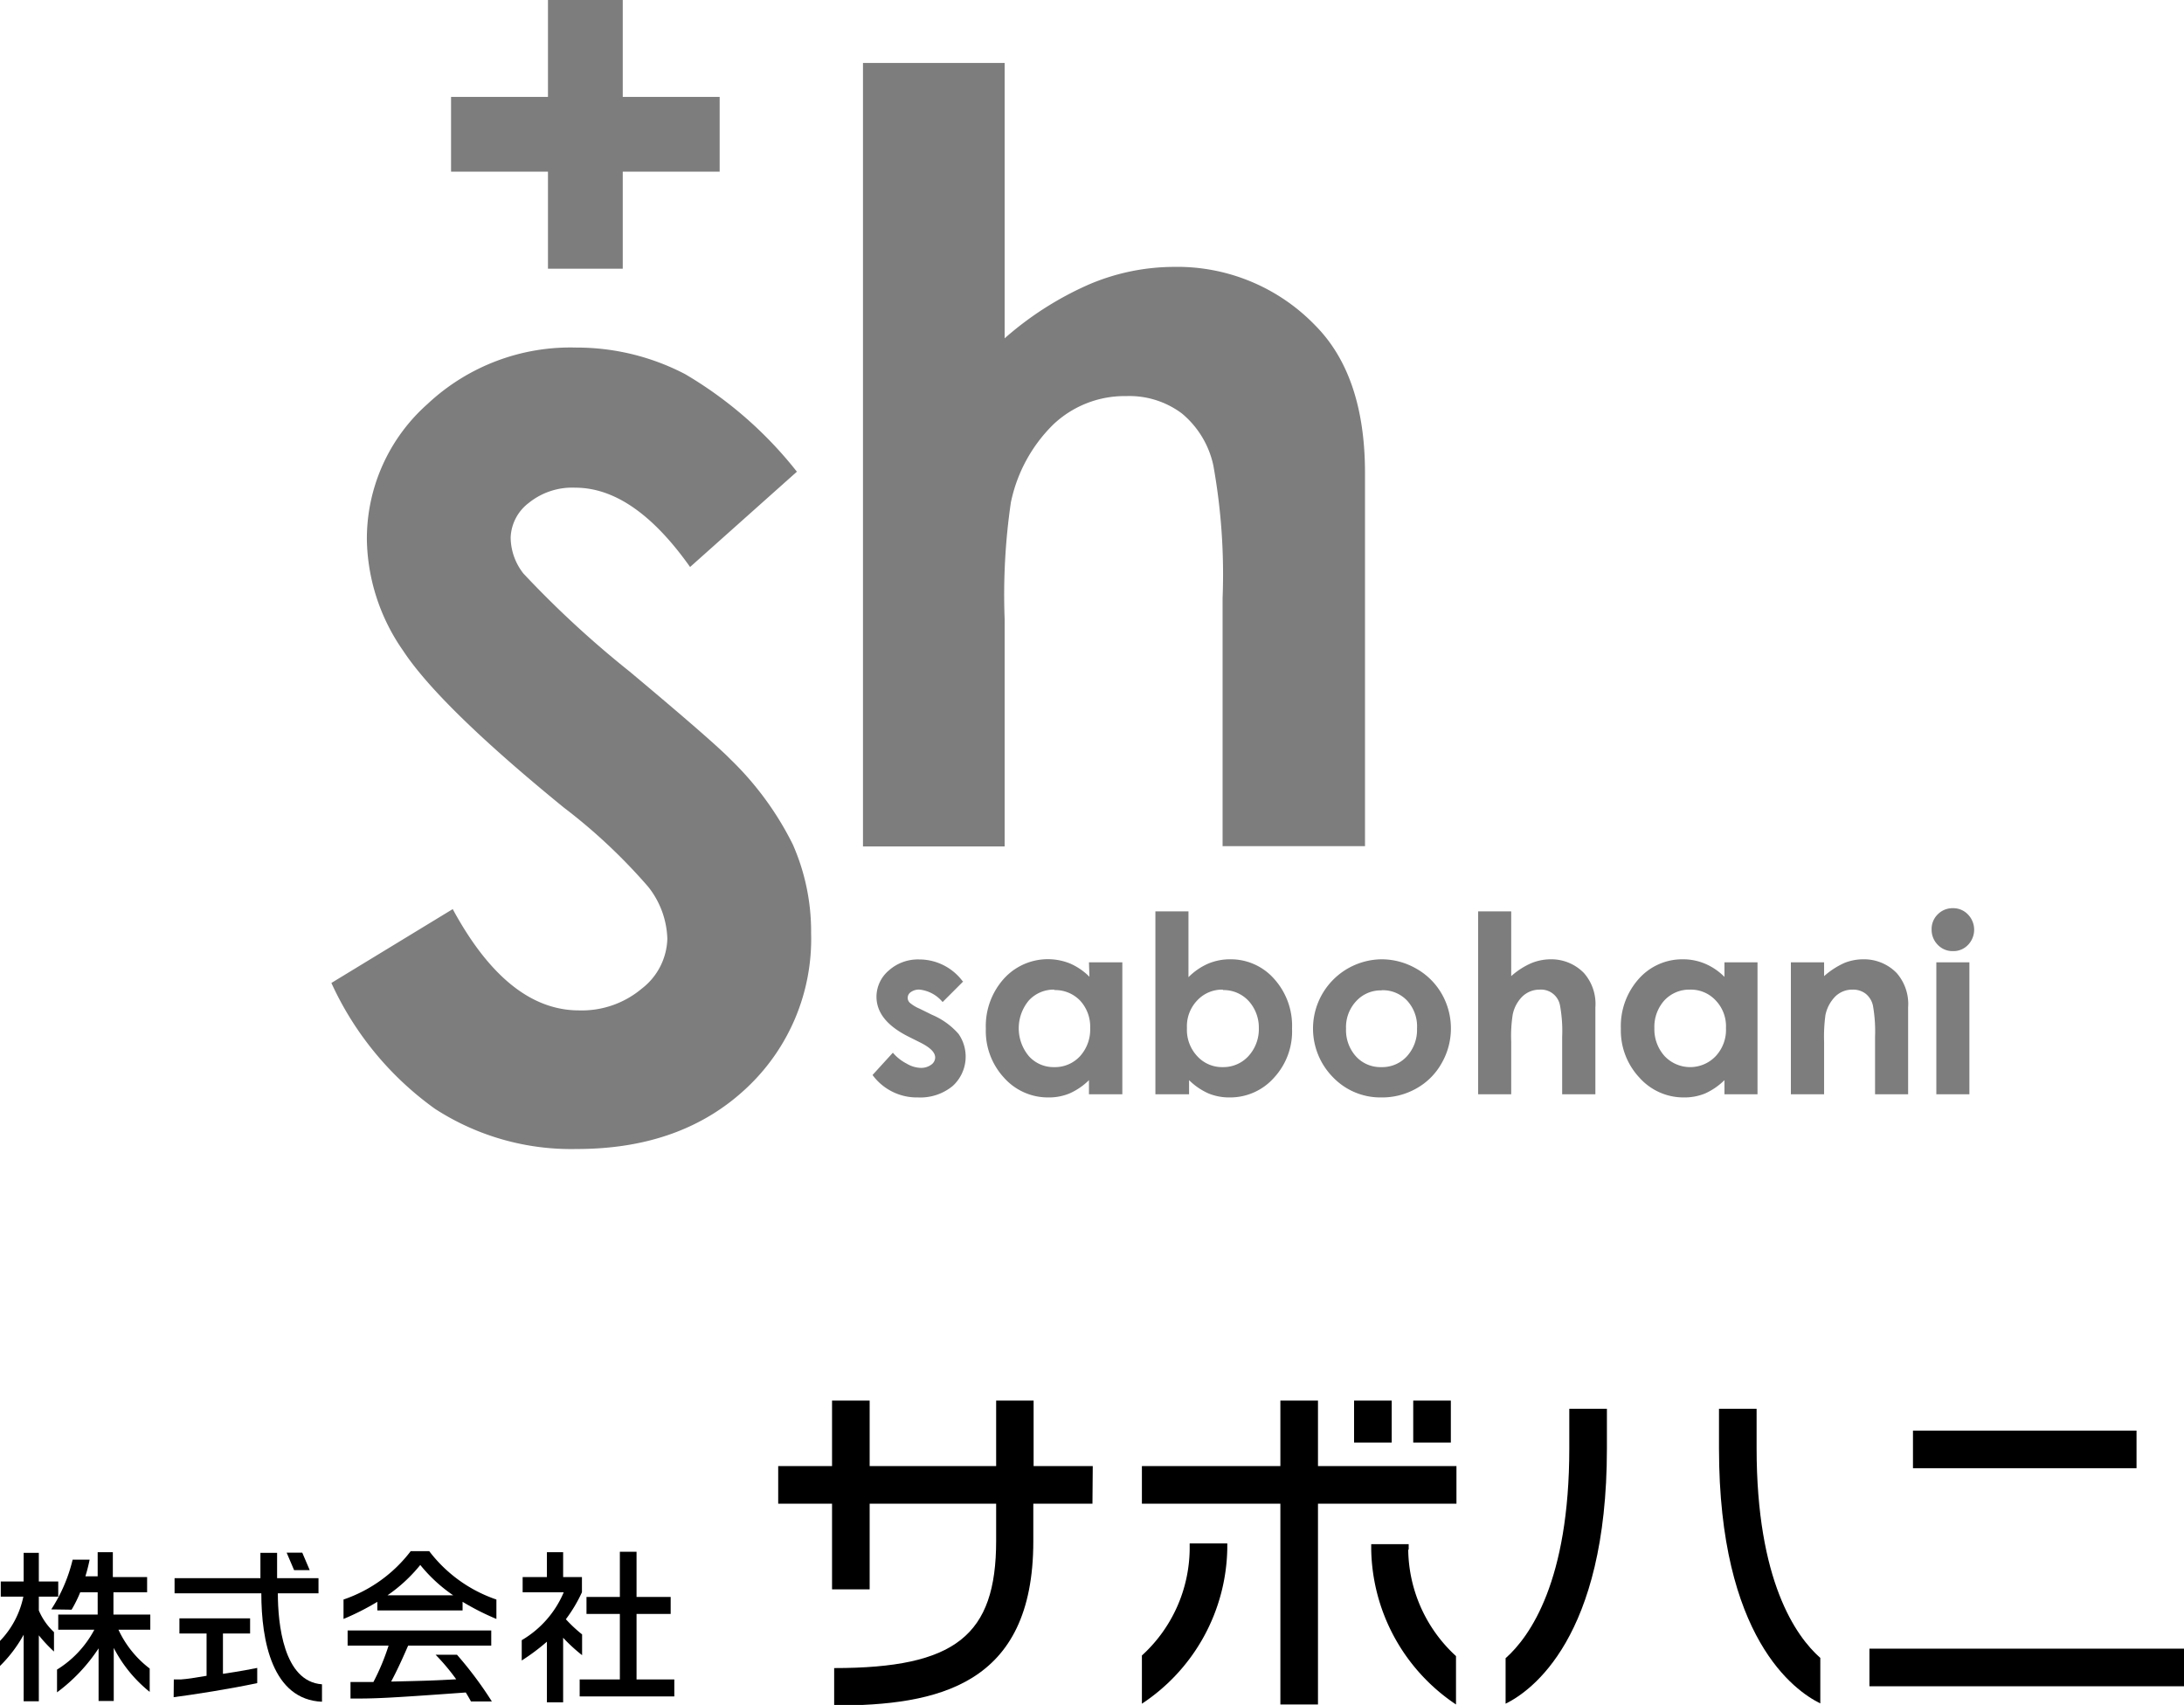 <svg xmlns="http://www.w3.org/2000/svg" viewBox="0 0 144 112.43"><defs><style>.cls-1{fill:#7d7d7d;}</style></defs><g id="レイヤー_2" data-name="レイヤー 2"><g id="txt"><path class="cls-1" d="M52.56,31.09l-7.06,6.3q-3.7-5.23-7.57-5.23a4.56,4.56,0,0,0-3.06,1,3,3,0,0,0-1.2,2.28,3.88,3.88,0,0,0,.85,2.39,66.21,66.21,0,0,0,7,6.46q5.47,4.58,6.63,5.77a20.46,20.46,0,0,1,4.12,5.62,14.22,14.22,0,0,1,1.21,5.86,13.46,13.46,0,0,1-4.28,10.23q-4.27,4-11.16,4a16.5,16.5,0,0,1-9.36-2.65,20.83,20.83,0,0,1-6.83-8.3l8-4.87q3.62,6.68,8.33,6.68a6.14,6.14,0,0,0,4.14-1.44A4.29,4.29,0,0,0,44,61.9a5.77,5.77,0,0,0-1.26-3.42,37,37,0,0,0-5.57-5.23c-5.47-4.46-9-7.92-10.59-10.34a13.15,13.15,0,0,1-2.39-7.27,11.87,11.87,0,0,1,4-9A13.77,13.77,0,0,1,38,22.92a15.44,15.44,0,0,1,7.17,1.75,26.42,26.42,0,0,1,7.36,6.42"/><path class="cls-1" d="M63.52,64.71l-1.37,1.37a2.29,2.29,0,0,0-1.51-.82.91.91,0,0,0-.58.16.45.45,0,0,0-.08.7,2.5,2.5,0,0,0,.66.4l.81.4a4.81,4.81,0,0,1,1.75,1.26,2.62,2.62,0,0,1-.38,3.43,3.35,3.35,0,0,1-2.29.76,3.62,3.62,0,0,1-3-1.48l1.34-1.47a3,3,0,0,0,.91.72,1.92,1.92,0,0,0,.92.28,1.12,1.12,0,0,0,.7-.21.59.59,0,0,0,.26-.47c0-.34-.32-.66-1-1l-.74-.37c-1.42-.71-2.13-1.58-2.13-2.65A2.28,2.28,0,0,1,58.6,64a2.88,2.88,0,0,1,2-.73,3.57,3.57,0,0,1,2.88,1.45"/><path class="cls-1" d="M71.8,63.46H74v8.7H71.8v-.93a4.3,4.3,0,0,1-1.29.88,3.55,3.55,0,0,1-1.39.26,3.87,3.87,0,0,1-2.92-1.3A4.54,4.54,0,0,1,65,67.83a4.67,4.67,0,0,1,1.19-3.29,3.91,3.91,0,0,1,4.37-1,4.18,4.18,0,0,1,1.27.87Zm-2.28,1.8a2.22,2.22,0,0,0-1.68.71,2.86,2.86,0,0,0,0,3.68,2.18,2.18,0,0,0,1.66.72,2.24,2.24,0,0,0,1.71-.72,2.62,2.62,0,0,0,.67-1.86A2.53,2.53,0,0,0,71.23,66a2.27,2.27,0,0,0-1.71-.71"/><path class="cls-1" d="M78.36,60.1v4.34a4.21,4.21,0,0,1,1.29-.89,3.73,3.73,0,0,1,1.46-.29A3.81,3.81,0,0,1,84,64.54a4.62,4.62,0,0,1,1.19,3.29A4.5,4.5,0,0,1,84,71.07a3.86,3.86,0,0,1-2.91,1.3,3.6,3.6,0,0,1-1.4-.26,4.3,4.3,0,0,1-1.29-.88v.93H76.18V60.1Zm2.27,5.16a2.24,2.24,0,0,0-1.69.71,2.46,2.46,0,0,0-.68,1.82,2.54,2.54,0,0,0,.68,1.86,2.21,2.21,0,0,0,1.69.72,2.24,2.24,0,0,0,1.68-.72A2.63,2.63,0,0,0,83,67.8,2.6,2.6,0,0,0,82.32,66a2.24,2.24,0,0,0-1.69-.71"/><path class="cls-1" d="M91.07,63.26a4.58,4.58,0,0,1,2.3.61,4.44,4.44,0,0,1,1.69,1.67,4.6,4.6,0,0,1,0,4.56,4.3,4.3,0,0,1-1.66,1.67,4.58,4.58,0,0,1-2.32.6,4.33,4.33,0,0,1-3.18-1.32,4.57,4.57,0,0,1,3.18-7.79m0,2.05a2.19,2.19,0,0,0-1.66.71,2.5,2.5,0,0,0-.67,1.81,2.59,2.59,0,0,0,.66,1.84,2.18,2.18,0,0,0,1.67.7,2.2,2.2,0,0,0,1.68-.71,2.58,2.58,0,0,0,.67-1.83A2.51,2.51,0,0,0,92.79,66a2.2,2.2,0,0,0-1.68-.7"/><path class="cls-1" d="M97.46,60.1h2.18v4.27a5,5,0,0,1,1.29-.84,3.38,3.38,0,0,1,1.31-.27,3,3,0,0,1,2.19.9,3.08,3.08,0,0,1,.76,2.27v5.73H103V68.37a9.26,9.26,0,0,0-.14-2.05,1.27,1.27,0,0,0-1.34-1.06,1.64,1.64,0,0,0-1.13.44,2.33,2.33,0,0,0-.65,1.2,9.11,9.11,0,0,0-.1,1.78v3.48H97.46Z"/><path class="cls-1" d="M113.7,63.46h2.18v8.7H113.7v-.93a4.39,4.39,0,0,1-1.28.88,3.6,3.6,0,0,1-1.4.26,3.89,3.89,0,0,1-2.92-1.3,4.54,4.54,0,0,1-1.23-3.24,4.67,4.67,0,0,1,1.19-3.29,3.83,3.83,0,0,1,2.9-1.28,3.73,3.73,0,0,1,1.46.29,4,4,0,0,1,1.28.87Zm-2.28,1.8a2.24,2.24,0,0,0-1.68.71,2.6,2.6,0,0,0-.66,1.83,2.64,2.64,0,0,0,.68,1.85,2.32,2.32,0,0,0,3.36,0,2.54,2.54,0,0,0,.68-1.86,2.46,2.46,0,0,0-.68-1.82,2.23,2.23,0,0,0-1.7-.71"/><path class="cls-1" d="M118.08,63.46h2.19v.91a5.27,5.27,0,0,1,1.34-.87,3.37,3.37,0,0,1,1.24-.24,3,3,0,0,1,2.2.9,3.1,3.1,0,0,1,.76,2.27v5.73h-2.18V68.37a9.73,9.73,0,0,0-.14-2.06,1.38,1.38,0,0,0-.48-.78,1.36,1.36,0,0,0-.86-.27,1.6,1.6,0,0,0-1.13.44,2.44,2.44,0,0,0-.66,1.23,10.38,10.38,0,0,0-.09,1.76v3.47h-2.19Z"/><path class="cls-1" d="M128.76,59.89a1.33,1.33,0,0,1,1,.42,1.44,1.44,0,0,1,0,2,1.32,1.32,0,0,1-1,.41,1.34,1.34,0,0,1-1-.42,1.4,1.4,0,0,1-.4-1,1.34,1.34,0,0,1,.4-1,1.36,1.36,0,0,1,1-.41m-1.09,3.57h2.18v8.7h-2.18Z"/><path class="cls-1" d="M56.9,4.15h9.34V22.31a21.46,21.46,0,0,1,5.51-3.53,14.34,14.34,0,0,1,5.61-1.18,12.64,12.64,0,0,1,9.34,3.84Q90,24.75,90,31.19V55.8H80.61V39.46A40.45,40.45,0,0,0,80,30.69a6.12,6.12,0,0,0-2.08-3.43,5.78,5.78,0,0,0-3.65-1.14A6.84,6.84,0,0,0,69.44,28a10.06,10.06,0,0,0-2.79,5.14,42.07,42.07,0,0,0-.41,7.68v15H56.9Z"/><polygon class="cls-1" points="41.06 6.39 41.06 0 36.13 0 36.13 6.39 29.74 6.39 29.74 11.32 36.13 11.32 36.13 17.72 41.06 17.72 41.06 11.32 47.45 11.32 47.45 6.39 41.06 6.39"/><path d="M38.38,107.8v1.35A10.88,10.88,0,0,1,37.13,108v4.26H36.06v-4a13.79,13.79,0,0,1-1.66,1.24v-1.34A6.65,6.65,0,0,0,37.17,105H34.46v-1h1.6v-1.64h1.07V104h1.24v1a9.65,9.65,0,0,1-1.06,1.78,9.24,9.24,0,0,0,1.07,1"/><polygon points="40.87 102.33 41.97 102.33 41.97 105.31 44.22 105.31 44.22 106.43 41.97 106.43 41.97 110.75 44.46 110.75 44.46 111.87 38.22 111.87 38.22 110.75 40.87 110.75 40.87 106.43 38.67 106.43 38.67 105.31 40.87 105.31 40.87 102.33"/><path d="M31.05,112.2h1.38a24.83,24.83,0,0,0-2.3-3.08H28.72a14,14,0,0,1,1.36,1.62c-1.62.09-2.13.1-4.29.15.32-.6.61-1.2,1.12-2.37h5.48v-1H22.92v1h2.7a14.82,14.82,0,0,1-1,2.4l-1.51,0,0,1.09c1.59,0,2.09,0,7.6-.4.12.19.28.47.33.57"/><path d="M24.88,106.2v-.57a16.68,16.68,0,0,1-2.23,1.13v-1.28a9.36,9.36,0,0,0,4.43-3.19H28.3a9.36,9.36,0,0,0,4.43,3.19v1.28a16.68,16.68,0,0,1-2.23-1.13v.57Zm5-1a10.07,10.07,0,0,1-2.17-2,10.21,10.21,0,0,1-2.16,2Z"/><path d="M21.23,111.07v1.15c-3.27-.14-4-4-4-7.15H11.51v-1h5.66v-1.67h1.1c0,.54,0,.93,0,1.67H21v1H18.32c0,2,.37,5.82,2.91,6"/><path d="M11.46,110.75l.46,0c.25,0,1.43-.19,1.7-.24v-2.79H11.83v-1h4.66v1H14.7v2.66c1.21-.18,1.86-.31,2.26-.39v1c-1.7.37-4.25.77-5.51.93Z"/><polygon points="20.42 103.54 19.93 102.39 18.9 102.39 19.39 103.54 20.42 103.54"/><path d="M3.38,106.13a10.49,10.49,0,0,0,1.41-3.28H5.91a11.14,11.14,0,0,1-.28,1.1h.81v-1.59h1V104H9.7v1H7.48v1.47H9.91v1H7.81a6.81,6.81,0,0,0,2.06,2.56v1.54a9,9,0,0,1-2.37-2.9h0v3.5h-1v-3.47h0a11.36,11.36,0,0,1-2.74,2.9v-1.5a6.86,6.86,0,0,0,2.46-2.63H3.84v-1h2.6V105H5.29a8.21,8.21,0,0,1-.57,1.15Zm-1.84-.84H.05v-1H1.56v-1.89h1v1.89H3.84v1H2.56v.91a4.2,4.2,0,0,0,1,1.43v1.28a9.48,9.48,0,0,1-1-1.07h0v4.35h-1V107.8h0A8.93,8.93,0,0,1,0,109.86v-1.65a5.94,5.94,0,0,0,1.54-2.92"/><rect x="126.13" y="94.34" width="14.74" height="2.48"/><rect x="123.26" y="108.72" width="20.74" height="2.48"/><path d="M115.82,95.51V92.9h-2.48v2.61c0,12.5,5,16,6.68,16.82v-3c-1.62-1.43-4.2-5.09-4.2-13.83"/><path d="M103.47,95.51c0,8.75-2.59,12.41-4.2,13.84v3c1.67-.82,6.68-4.32,6.68-16.82V92.9h-2.48Z"/><polygon points="96.03 96.68 86.9 96.68 86.9 92.36 84.42 92.36 84.42 96.68 75.29 96.68 75.29 99.16 84.42 99.16 84.42 112.4 86.9 112.4 86.9 99.16 96.03 99.16 96.03 96.68"/><rect x="89.28" y="92.36" width="2.48" height="2.77"/><rect x="93.18" y="92.36" width="2.48" height="2.77"/><path d="M78.44,102.17a9.62,9.62,0,0,1-3.15,7v3.18a12.52,12.52,0,0,0,5.63-10.23v-.34H78.44Z"/><path d="M92.88,102.17v-.34H90.41v.34A12.54,12.54,0,0,0,96,112.4v-3.19a9.67,9.67,0,0,1-3.15-7"/><path d="M72.05,96.68h-3.9V92.36H65.68v4.32H57.34V92.36H54.86v4.32H51.31v2.48h3.55v5.65h2.48V99.16h8.34v2.45C65.68,107.85,63,110,55,110v2.47c6.82,0,13.13-1.31,13.13-10.82V99.16h3.9Z"/></g></g></svg>